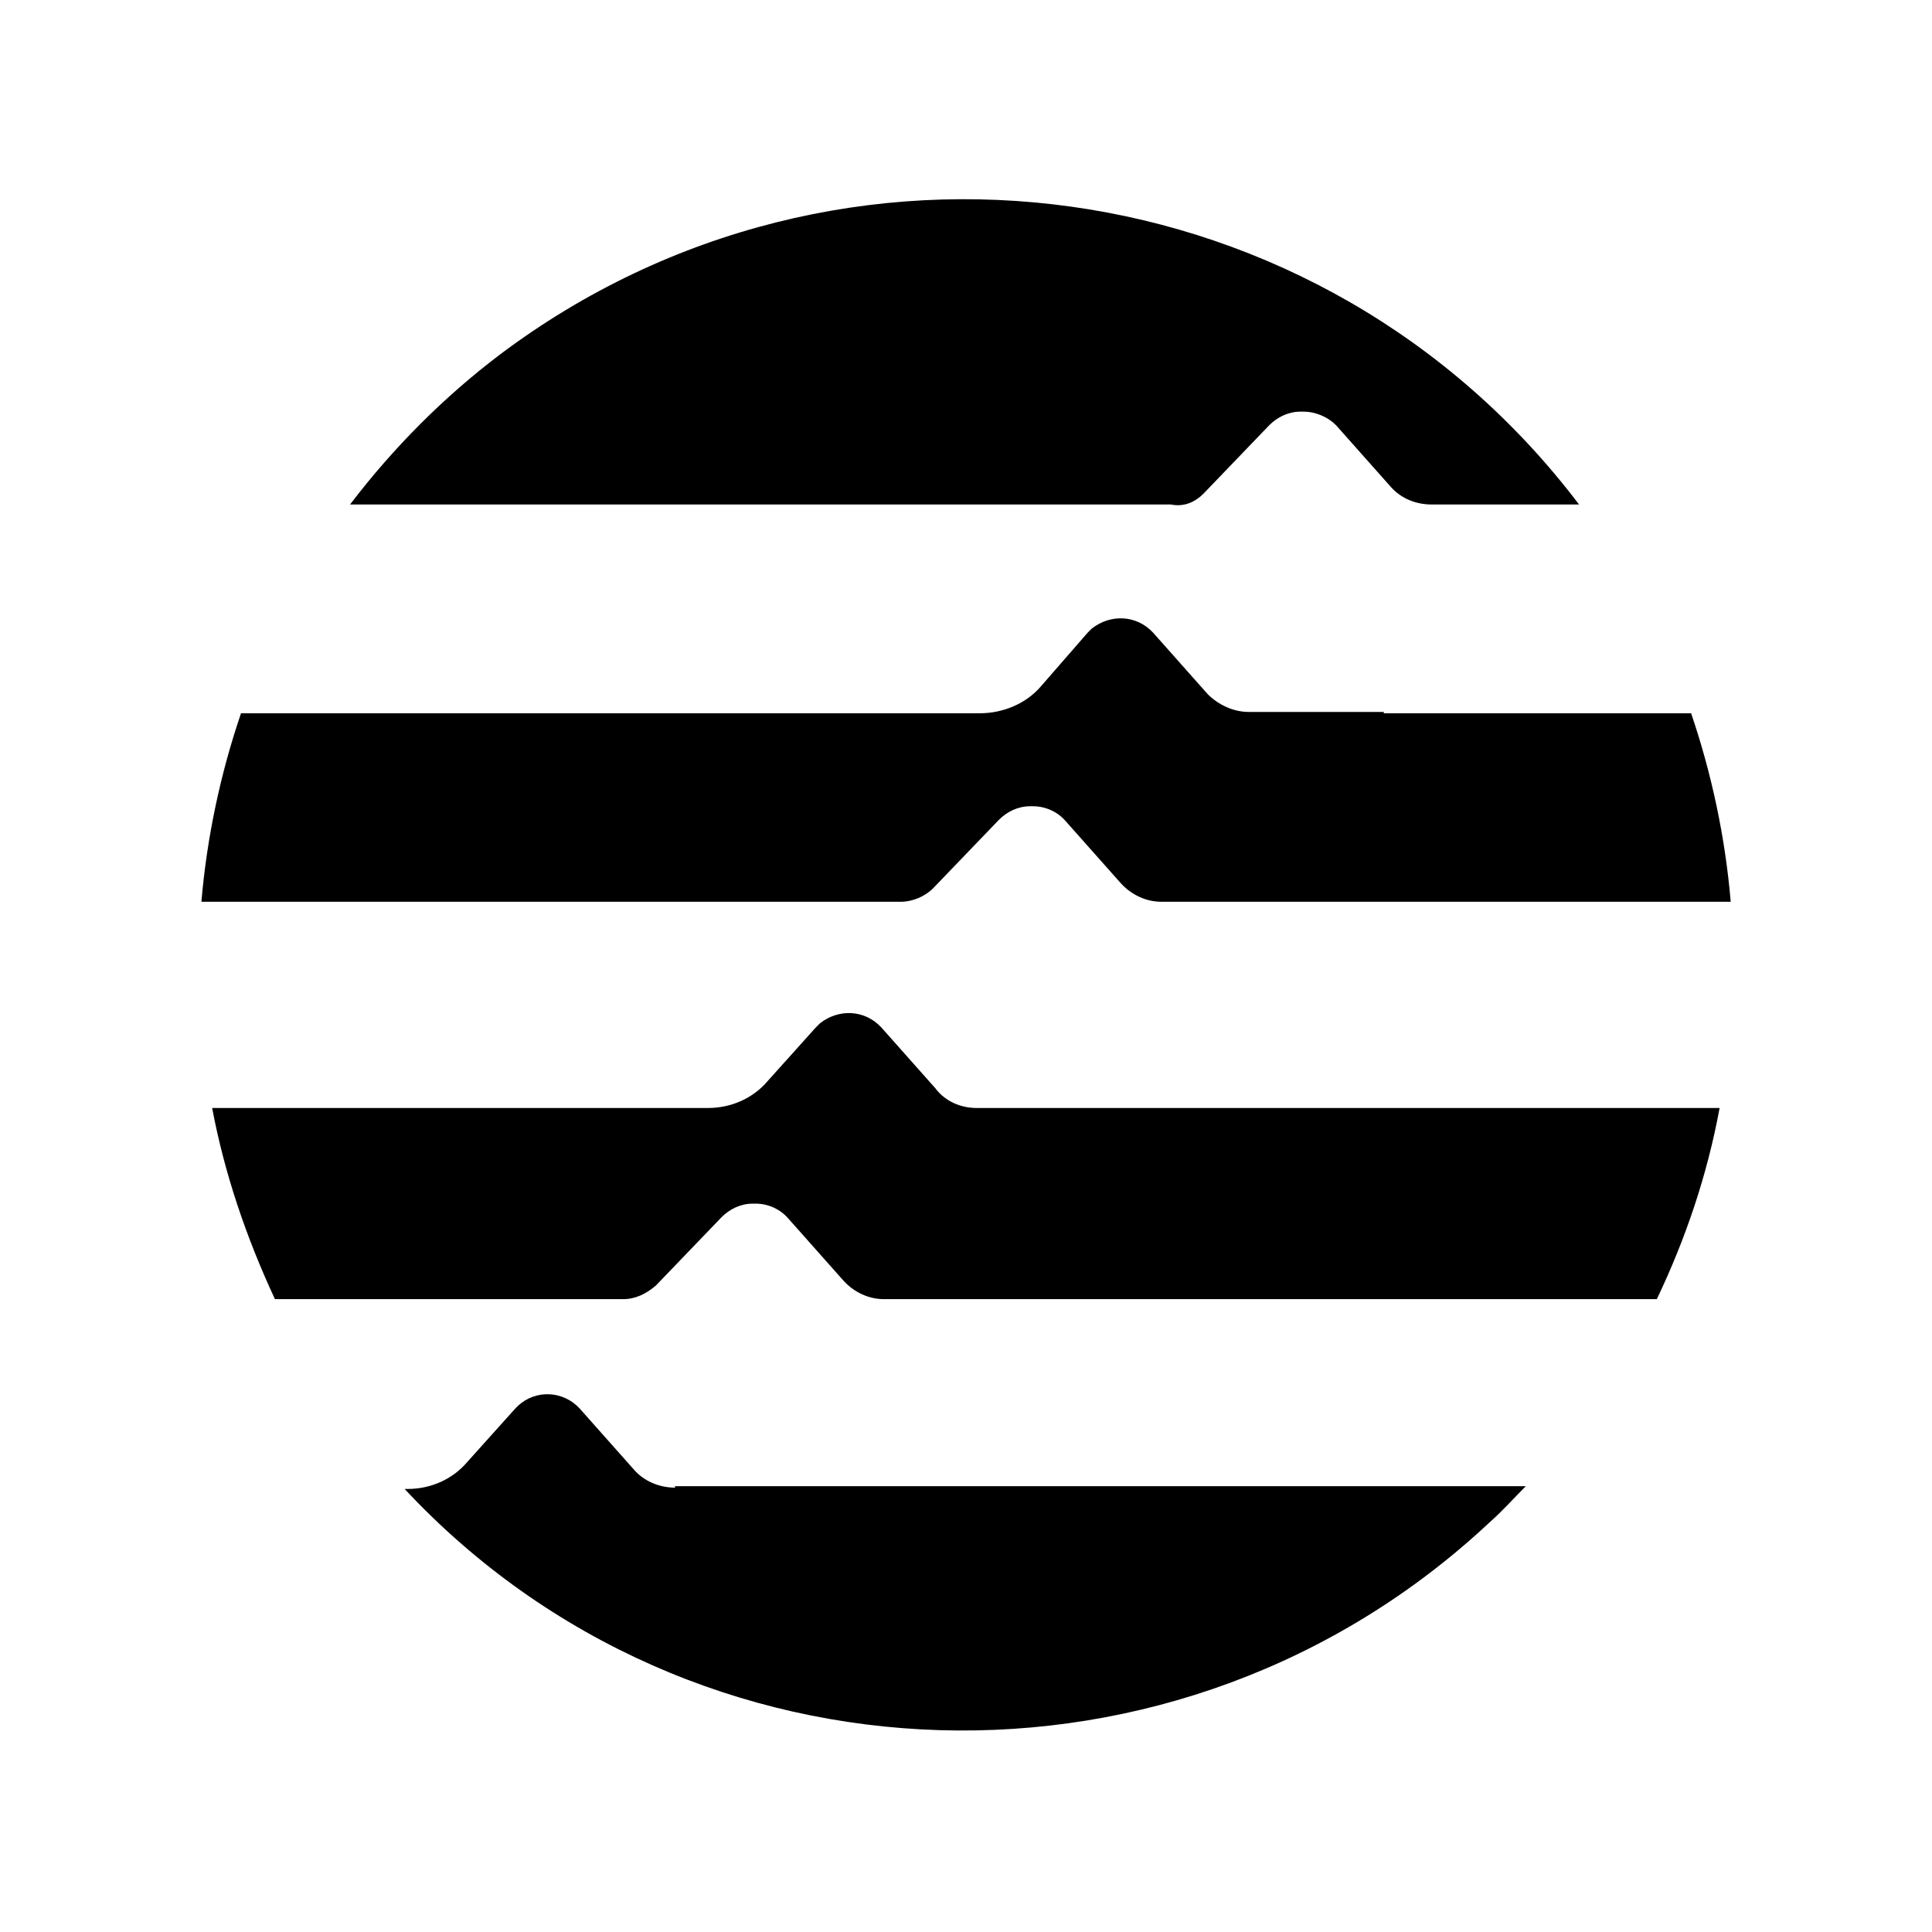 <!-- Generated by IcoMoon.io -->
<svg version="1.1" xmlns="http://www.w3.org/2000/svg" width="16" height="16" viewBox="0 0 16 16">
<title>app_aptos</title>
<path d="M11.461 5.896h-1.12c-0.124 0-0.249-0.057-0.339-0.147l-0.452-0.509c-0.136-0.147-0.351-0.158-0.509-0.034l-0.034 0.034-0.384 0.441c-0.124 0.147-0.317 0.226-0.509 0.226h-6.118c-0.17 0.498-0.283 1.029-0.328 1.561h5.79c0.102 0 0.204-0.045 0.271-0.113l0.543-0.565c0.068-0.068 0.158-0.113 0.26-0.113h0.023c0.102 0 0.204 0.045 0.271 0.124l0.452 0.509c0.091 0.102 0.215 0.158 0.339 0.158h4.716c-0.045-0.532-0.158-1.063-0.328-1.561h-2.545v-0.011zM7.751 9.018l-0.452-0.509c-0.136-0.147-0.351-0.158-0.509-0.034l-0.034 0.034-0.396 0.441c-0.124 0.147-0.305 0.226-0.498 0.226h-4.105c0.102 0.543 0.283 1.074 0.52 1.583h2.884c0.102 0 0.192-0.045 0.271-0.113l0.543-0.565c0.068-0.068 0.158-0.113 0.26-0.113h0.023c0.102 0 0.204 0.045 0.271 0.124l0.452 0.509c0.090 0.102 0.215 0.158 0.339 0.158h6.401c0.238-0.498 0.418-1.029 0.52-1.583h-6.152c-0.136 0-0.26-0.057-0.339-0.158zM9.968 4.087l0.543-0.565c0.068-0.068 0.158-0.113 0.26-0.113h0.023c0.102 0 0.204 0.045 0.271 0.113l0.452 0.509c0.090 0.102 0.215 0.147 0.339 0.147h1.221c-2.126-2.805-6.118-3.359-8.934-1.244-0.464 0.351-0.882 0.769-1.244 1.244h6.797c0.113 0.023 0.204-0.023 0.271-0.090zM5.591 12.32c-0.136 0-0.26-0.057-0.339-0.147l-0.452-0.509c-0.136-0.147-0.362-0.158-0.509-0.023l-0.023 0.023-0.396 0.441c-0.124 0.147-0.305 0.226-0.498 0.226h-0.023c2.386 2.556 6.424 2.68 8.991 0.271 0.102-0.090 0.192-0.192 0.294-0.294h-7.046v0.011z"></path>
</svg>
